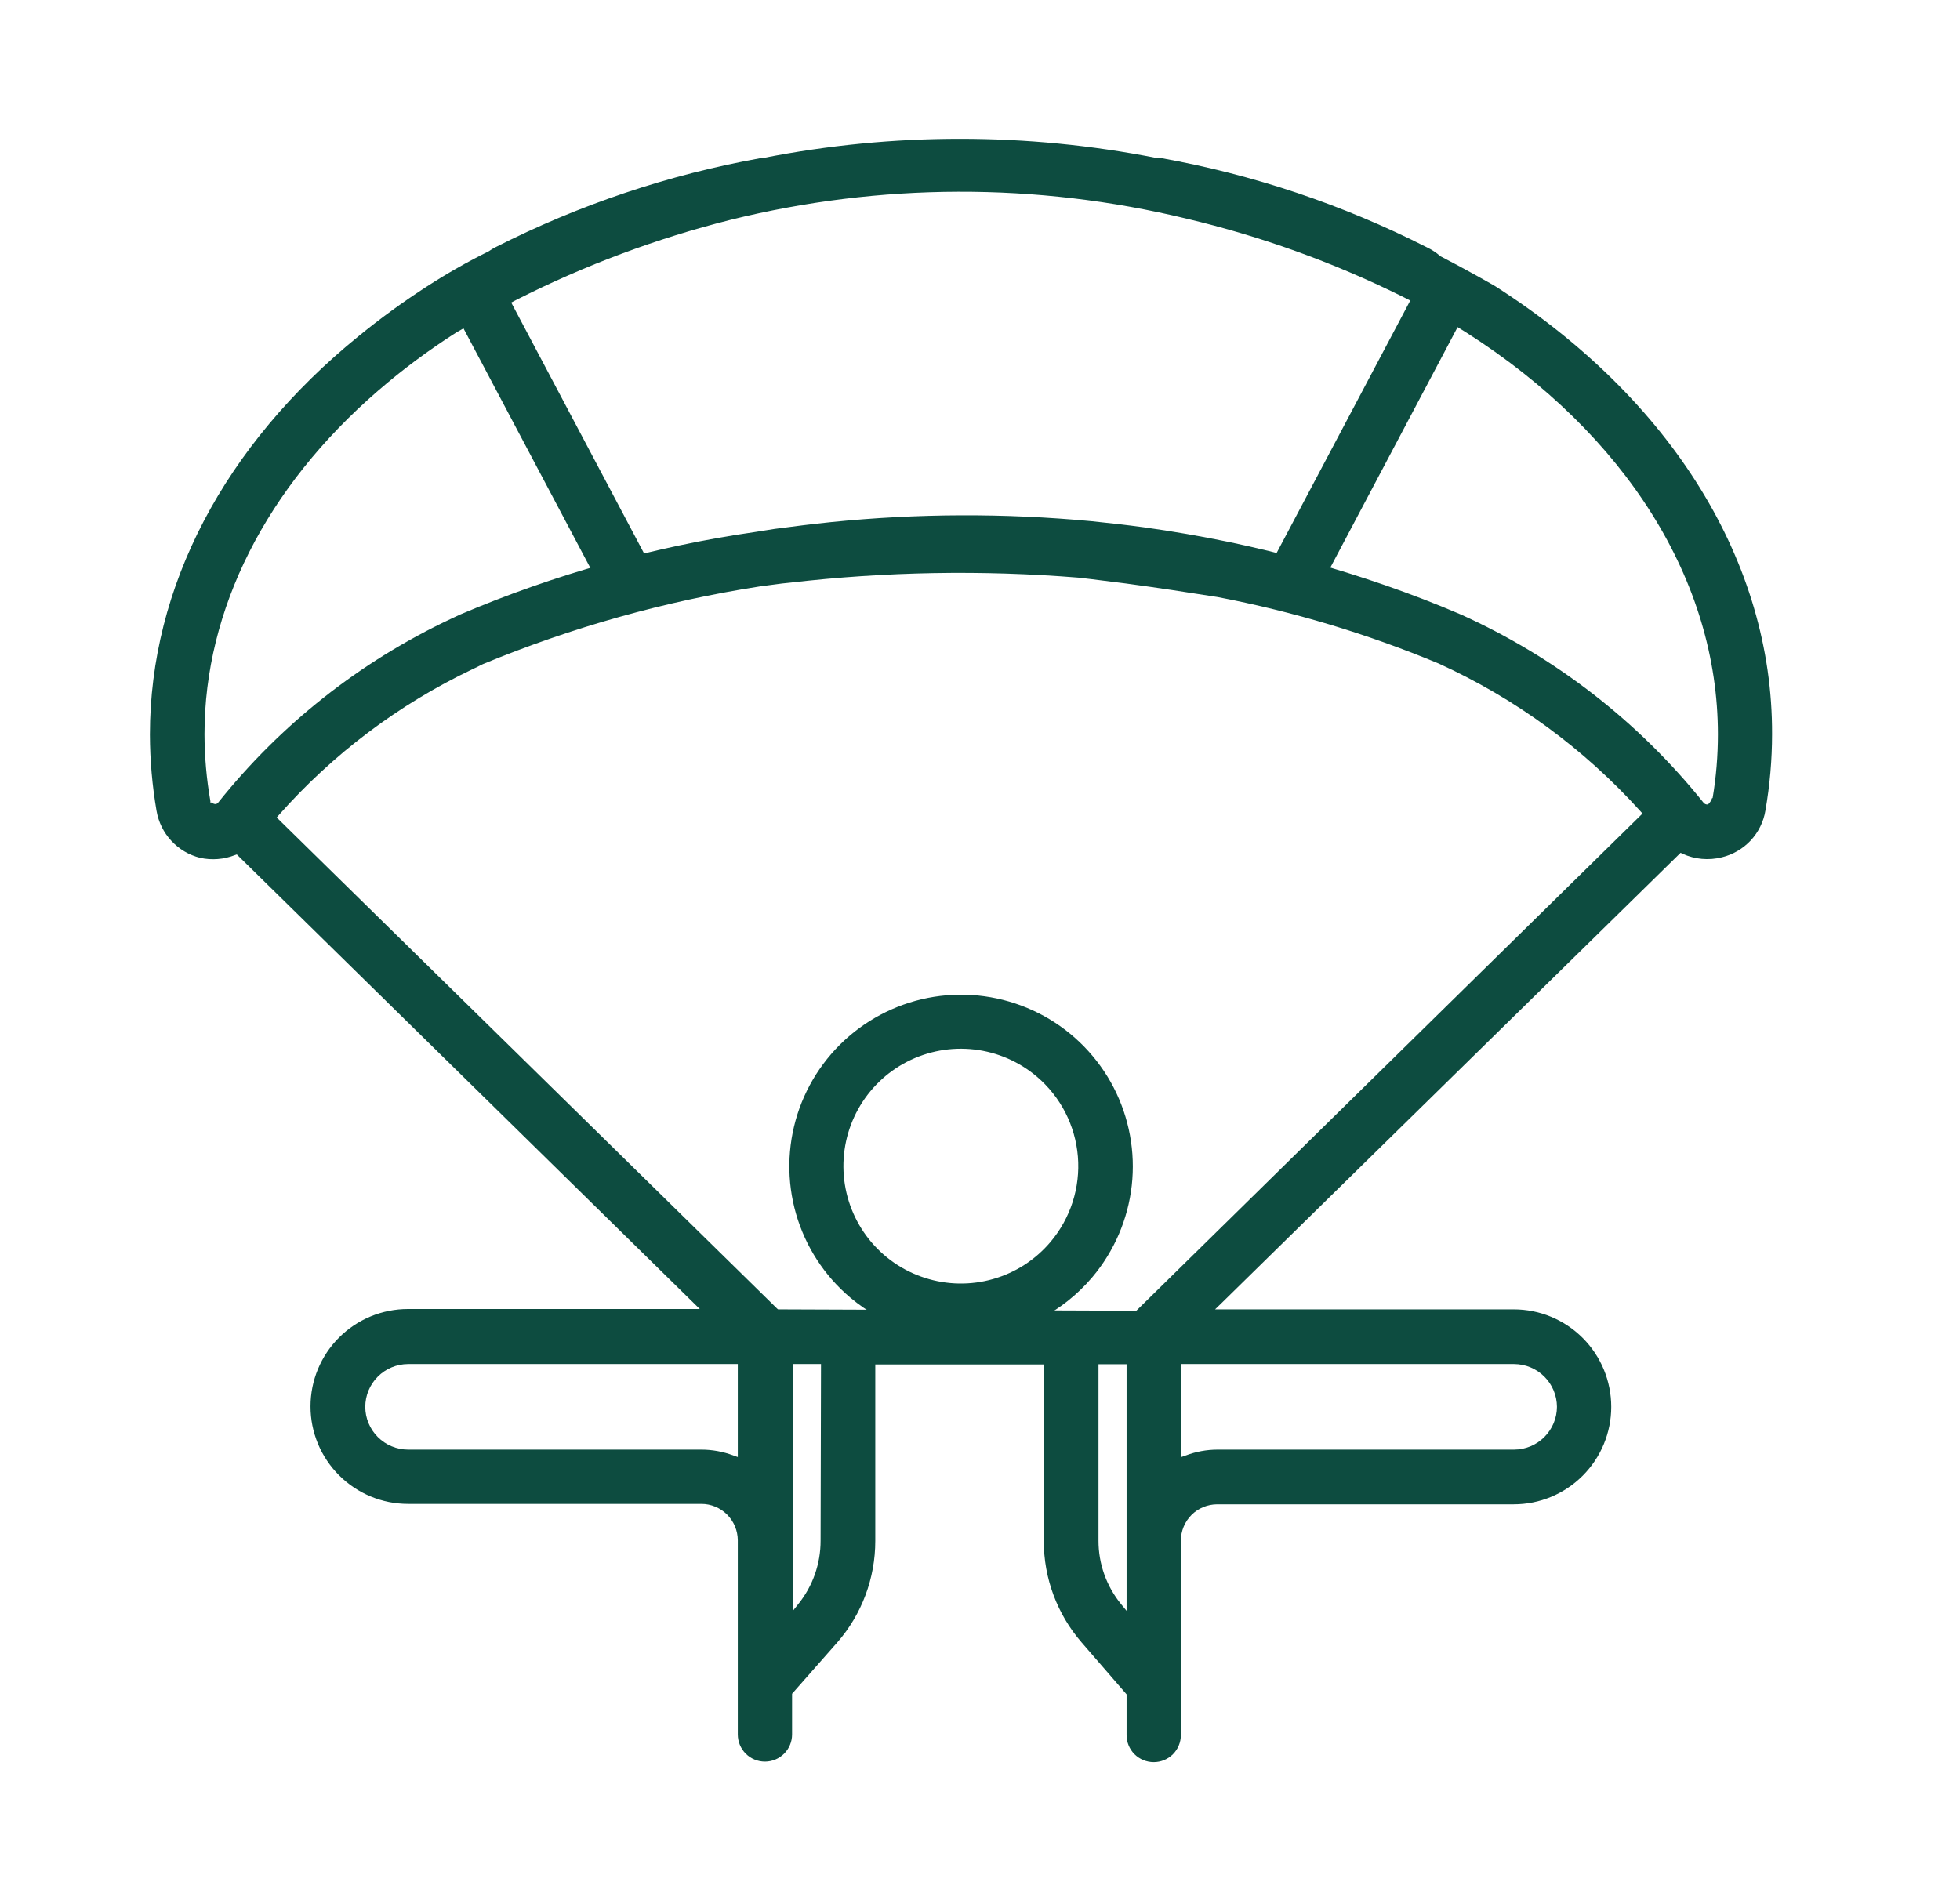 <svg width="33" height="32" viewBox="0 0 33 32" fill="none" xmlns="http://www.w3.org/2000/svg">
<g clip-path="url(#clip0_4986_20414)">
<path d="M25.18 4.823L25.094 4.773C24.817 4.615 24.534 4.462 24.252 4.315C24.184 4.255 24.107 4.204 24.024 4.165C22.611 3.447 21.101 2.94 19.542 2.661H19.475C17.287 2.23 15.035 2.23 12.847 2.661H12.819C11.26 2.94 9.751 3.447 8.339 4.165C8.301 4.184 8.265 4.206 8.23 4.231C7.869 4.409 7.52 4.609 7.183 4.827C6.787 5.083 6.405 5.361 6.04 5.659C3.772 7.502 2.524 9.886 2.524 12.37C2.525 12.802 2.563 13.232 2.636 13.657C2.669 13.846 2.755 14.021 2.886 14.161C3.016 14.301 3.184 14.4 3.37 14.446C3.565 14.489 3.769 14.473 3.955 14.4L3.987 14.389L4.01 14.412L11.782 22.044H6.87C6.434 22.044 6.017 22.216 5.709 22.524C5.401 22.832 5.228 23.249 5.228 23.685C5.228 24.12 5.401 24.537 5.709 24.845C6.017 25.153 6.434 25.326 6.87 25.326H11.809C11.971 25.326 12.127 25.391 12.242 25.506C12.356 25.621 12.421 25.776 12.422 25.938V29.209C12.422 29.33 12.47 29.447 12.556 29.532C12.641 29.618 12.758 29.666 12.879 29.666C13 29.666 13.116 29.618 13.202 29.532C13.288 29.447 13.336 29.33 13.336 29.209V28.523L14.099 27.657C14.511 27.184 14.737 26.577 14.737 25.95V22.978H17.574V25.95C17.573 26.577 17.799 27.183 18.209 27.657L18.968 28.533V29.218C18.968 29.34 19.016 29.456 19.102 29.542C19.188 29.627 19.304 29.675 19.425 29.675C19.546 29.675 19.663 29.627 19.748 29.542C19.834 29.456 19.882 29.34 19.882 29.218V25.945C19.882 25.783 19.947 25.627 20.061 25.512C20.176 25.397 20.332 25.333 20.495 25.333H25.487C25.922 25.333 26.339 25.16 26.647 24.852C26.955 24.544 27.128 24.127 27.128 23.692C27.128 23.256 26.955 22.839 26.647 22.531C26.339 22.223 25.922 22.05 25.487 22.05H20.458L20.55 21.961L28.296 14.361L28.328 14.377C28.535 14.472 28.769 14.493 28.991 14.437C29.177 14.392 29.345 14.293 29.476 14.154C29.606 14.014 29.693 13.839 29.724 13.65C29.798 13.225 29.836 12.795 29.836 12.364C29.846 9.47 28.145 6.722 25.18 4.823ZM12.422 24.537L12.351 24.512C12.178 24.446 11.994 24.412 11.809 24.412H6.87C6.679 24.411 6.496 24.335 6.361 24.2C6.226 24.065 6.15 23.882 6.15 23.692C6.15 23.501 6.226 23.318 6.361 23.183C6.496 23.048 6.679 22.972 6.87 22.971H12.422V24.537ZM13.816 25.945C13.817 26.335 13.684 26.712 13.439 27.015L13.35 27.127V22.971H13.823L13.816 25.945ZM18.968 27.127L18.876 27.015C18.629 26.713 18.494 26.335 18.495 25.945V22.974H18.968V27.127ZM25.494 22.971C25.684 22.972 25.867 23.048 26.002 23.183C26.137 23.318 26.213 23.501 26.214 23.692C26.213 23.882 26.137 24.065 26.002 24.2C25.867 24.335 25.684 24.411 25.494 24.412H20.502C20.316 24.412 20.133 24.446 19.96 24.512L19.889 24.537V22.971H25.494ZM27.61 13.744L19.132 22.073L13.1 22.05L13.084 22.037L4.659 13.767L4.691 13.73C5.602 12.699 6.711 11.863 7.953 11.271L8.001 11.248L8.131 11.184C9.631 10.563 11.199 10.123 12.803 9.874L13.169 9.826L13.295 9.813C14.91 9.626 16.54 9.597 18.161 9.728C18.161 9.728 18.488 9.765 18.956 9.826C19.487 9.897 20.008 9.977 20.502 10.055C21.776 10.299 23.022 10.674 24.22 11.173C25.513 11.761 26.671 12.609 27.622 13.664L27.654 13.701L27.61 13.744ZM28.826 13.44C28.813 13.481 28.789 13.518 28.758 13.547C28.743 13.55 28.728 13.548 28.714 13.542C28.701 13.537 28.689 13.527 28.68 13.515C27.587 12.152 26.188 11.066 24.595 10.348C24.184 10.171 23.756 10.007 23.329 9.858C22.469 9.56 21.591 9.316 20.7 9.129C20.223 9.031 19.738 8.946 19.26 8.88C18.972 8.841 18.675 8.807 18.376 8.777C16.916 8.64 15.446 8.645 13.987 8.793C13.679 8.825 13.361 8.864 13.043 8.907L12.721 8.958C11.009 9.204 9.336 9.672 7.745 10.35L7.585 10.425C6.062 11.143 4.724 12.2 3.674 13.515C3.656 13.538 3.622 13.559 3.562 13.515H3.542V13.49C3.477 13.118 3.444 12.741 3.443 12.364C3.443 10.263 4.481 8.21 6.364 6.581C6.779 6.222 7.219 5.895 7.681 5.6C8.017 5.403 8.367 5.218 8.703 5.045C9.847 4.466 11.052 4.016 12.296 3.703C14.817 3.078 17.451 3.071 19.976 3.682C21.227 3.978 22.441 4.415 23.594 4.985L23.699 5.038C24.036 5.206 24.363 5.393 24.68 5.595C27.382 7.314 28.924 9.79 28.924 12.364C28.924 12.724 28.895 13.084 28.835 13.44H28.826Z" fill="#0D4C40"/>
<path d="M8.259 4.437L7.451 4.864L10.314 10.272L11.122 9.845L8.259 4.437Z" fill="#0D4C40"/>
<path d="M24.076 4.434L21.214 9.842L22.022 10.27L24.884 4.861L24.076 4.434Z" fill="#0D4C40"/>
<path d="M14.316 21.852C13.879 21.483 13.562 20.993 13.403 20.443C13.245 19.894 13.253 19.31 13.426 18.765C13.6 18.22 13.931 17.739 14.378 17.382C14.825 17.026 15.368 16.809 15.938 16.761C16.507 16.713 17.078 16.835 17.579 17.111C18.08 17.388 18.487 17.806 18.75 18.314C19.012 18.822 19.119 19.396 19.055 19.965C18.991 20.533 18.76 21.07 18.392 21.507C17.897 22.093 17.189 22.458 16.425 22.523C15.661 22.587 14.903 22.346 14.316 21.852ZM17.457 18.131C17.159 17.878 16.792 17.719 16.404 17.674C16.015 17.629 15.622 17.701 15.274 17.879C14.926 18.058 14.639 18.336 14.449 18.678C14.259 19.02 14.175 19.41 14.207 19.8C14.239 20.189 14.386 20.561 14.629 20.867C14.872 21.174 15.201 21.401 15.573 21.52C15.945 21.64 16.345 21.647 16.721 21.539C17.097 21.432 17.432 21.215 17.685 20.917C18.024 20.517 18.191 19.999 18.148 19.476C18.105 18.954 17.857 18.47 17.457 18.131Z" fill="#0D4C40"/>
</g>
<defs>
<clipPath id="clip0_4986_20414">
<rect width="32" height="32" fill="white" transform="translate(0.182)"/>
</clipPath>
</defs>
</svg>
